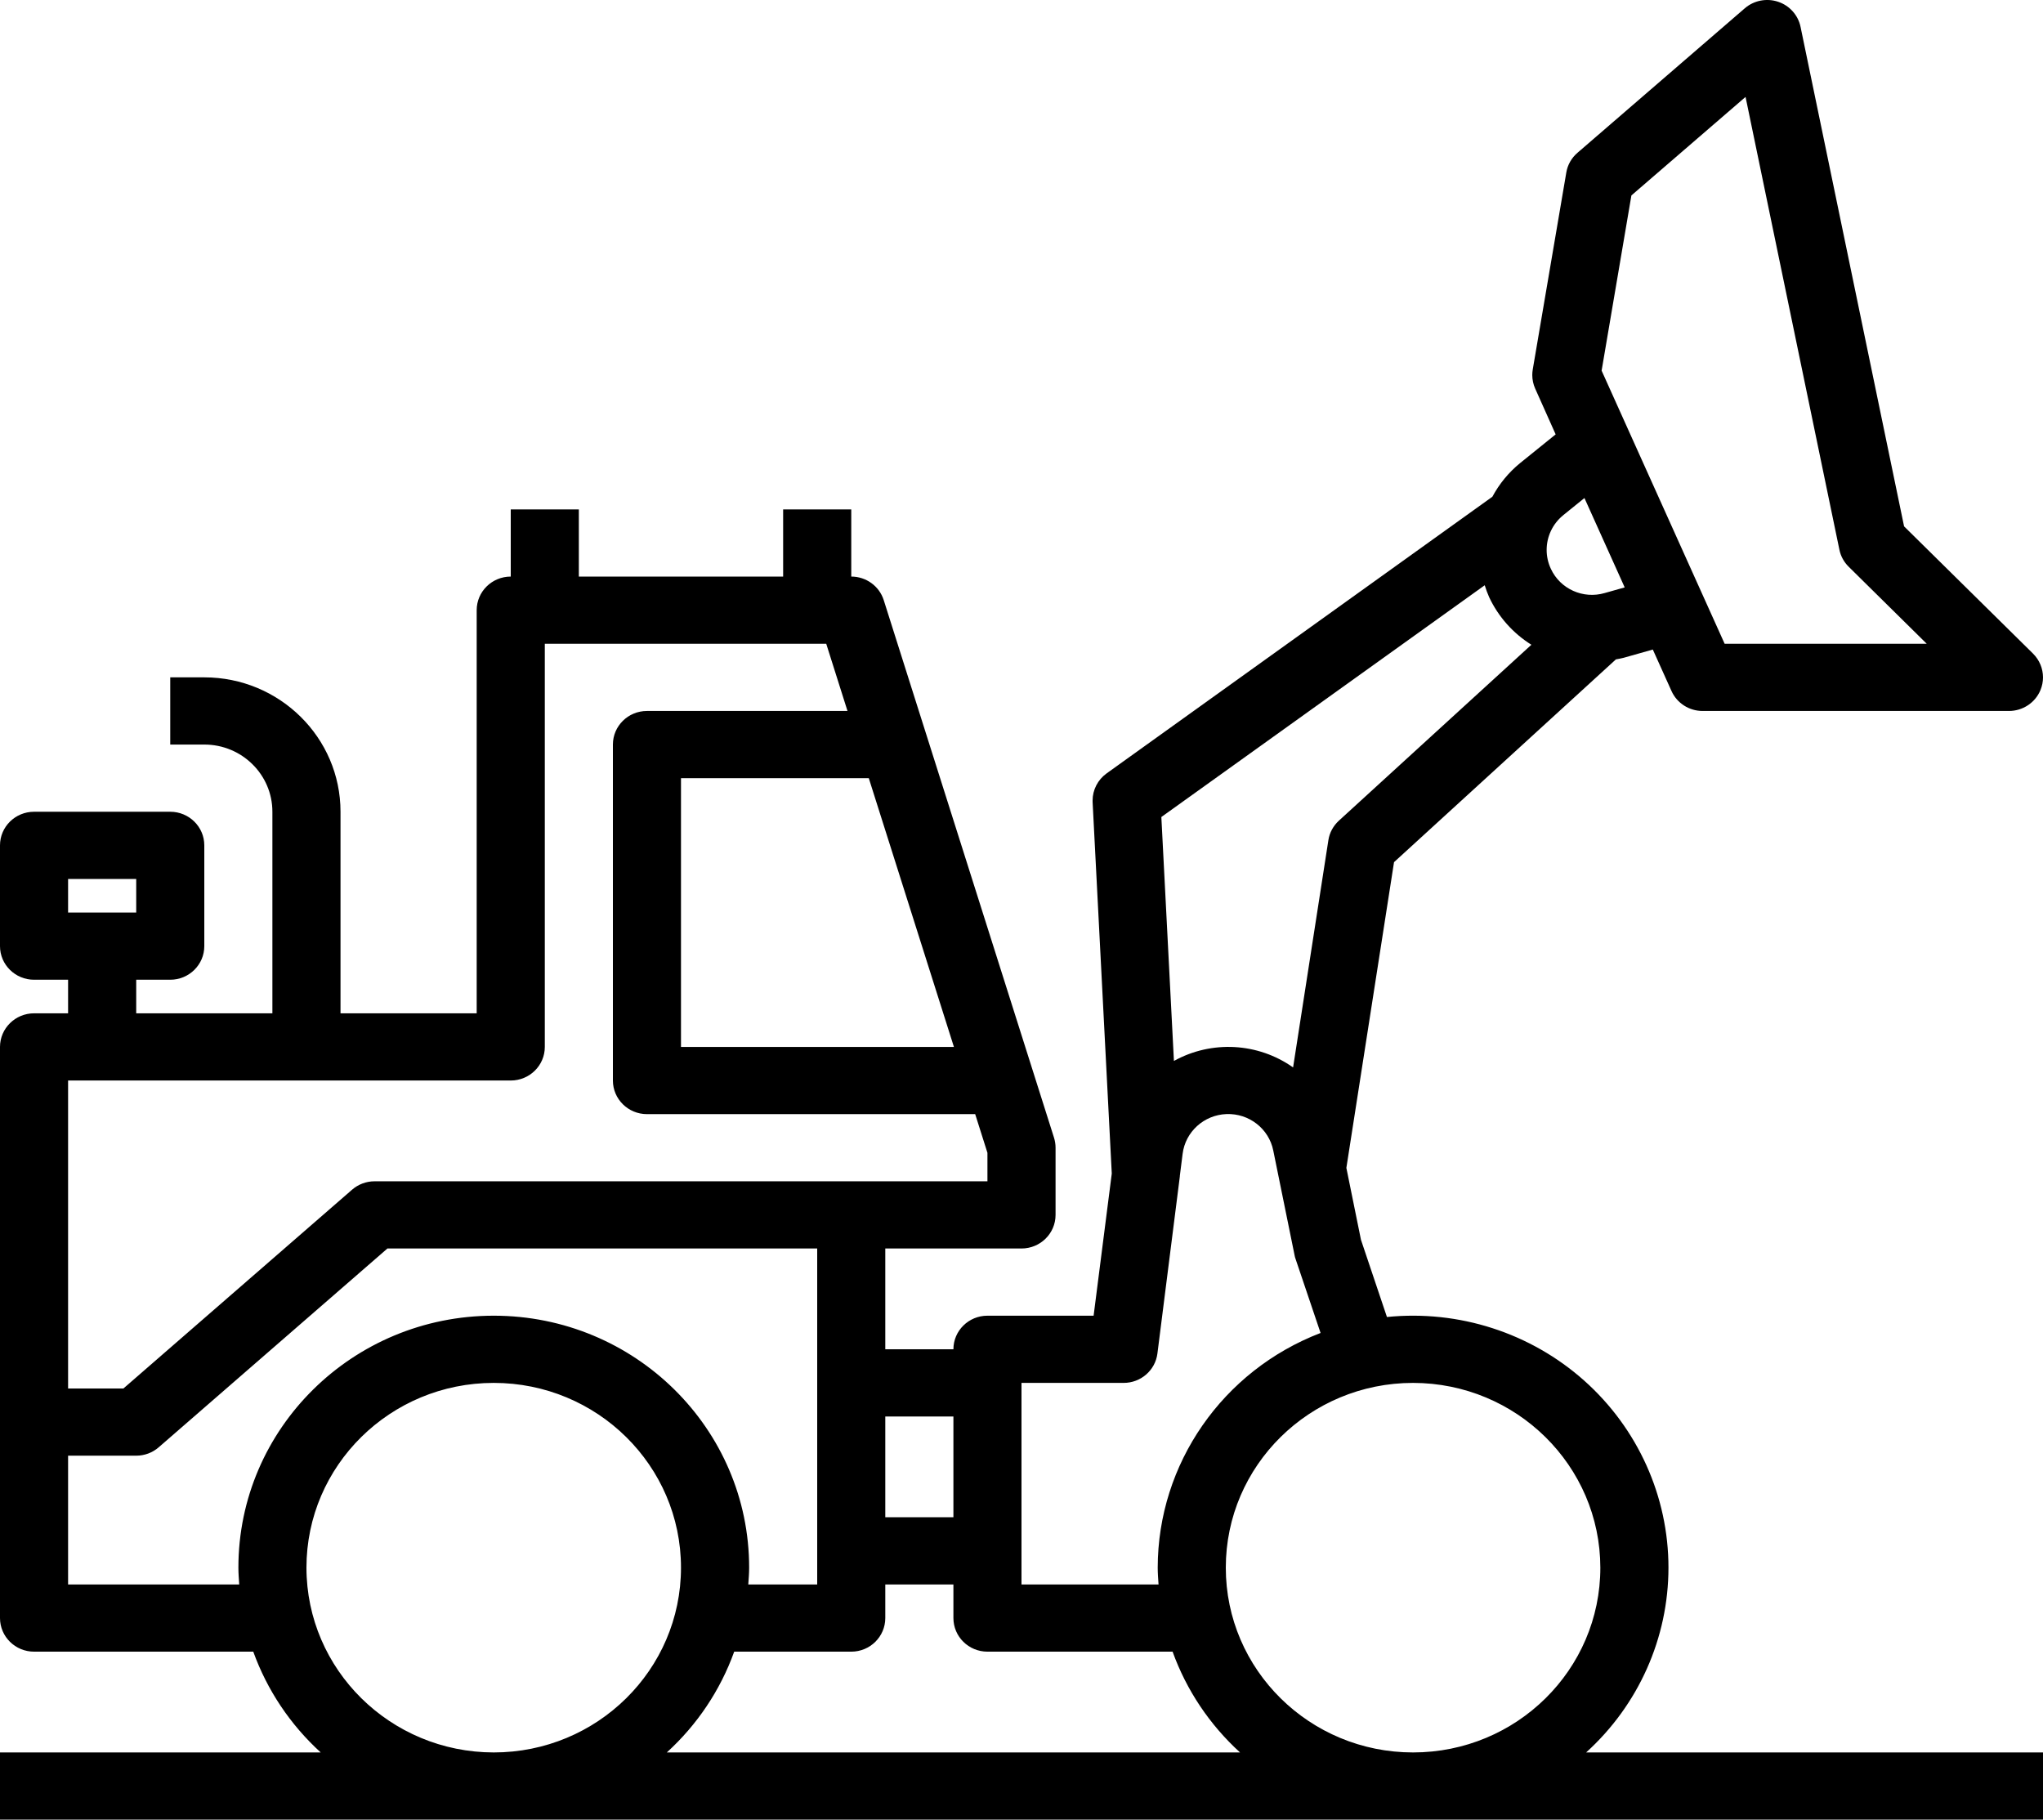 <svg width="64" height="57" viewBox="0 0 64 57" fill="none" xmlns="http://www.w3.org/2000/svg" xmlns:xlink="http://www.w3.org/1999/xlink">
	<desc>
			Created with Pixso.
	</desc>
	<defs/>
	<path id="Shape" d="M49.627 43.247C51.307 44.744 52.267 46.873 52.267 49.107C52.266 51.307 51.331 53.407 49.688 54.895L64 54.895L64 57L0 57L0 54.895L10.047 54.895C9.094 54.027 8.369 52.944 7.934 51.738L1.067 51.738C0.478 51.738 0 51.267 0 50.685L0 32.795C0 32.214 0.478 31.742 1.067 31.742L2.133 31.742L2.133 30.69L1.067 30.69C0.478 30.69 0 30.219 0 29.638L0 26.48C0 25.899 0.478 25.428 1.067 25.428L5.333 25.428C5.922 25.428 6.4 25.899 6.4 26.48L6.4 29.638C6.4 30.219 5.922 30.69 5.333 30.69L4.267 30.69L4.267 31.742L8.533 31.742L8.533 25.428C8.533 24.266 7.578 23.323 6.4 23.323L5.333 23.323L5.333 21.218L6.4 21.218C8.756 21.218 10.667 23.104 10.667 25.428L10.667 31.742L14.933 31.742L14.933 19.114C14.933 18.532 15.411 18.061 16 18.061L16 15.957L18.133 15.957L18.133 18.061L24.533 18.061L24.533 15.957L26.667 15.957L26.667 18.061C27.132 18.061 27.544 18.359 27.684 18.798L33.018 35.636C33.05 35.738 33.067 35.845 33.067 35.952L33.067 38.057C33.067 38.638 32.589 39.109 32 39.109L27.733 39.109L27.733 42.266L29.867 42.266C29.867 41.685 30.344 41.214 30.933 41.214L34.259 41.214L34.828 36.761L34.228 25.132C34.227 25.114 34.227 25.096 34.227 25.078C34.227 24.742 34.39 24.425 34.667 24.226L46.751 15.56C46.967 15.156 47.261 14.799 47.617 14.508L48.733 13.607L48.093 12.175C48.032 12.04 48.001 11.894 48.001 11.748C48.001 11.69 48.006 11.631 48.016 11.572L49.067 5.403C49.107 5.163 49.231 4.946 49.417 4.786L54.658 0.26C54.944 0.013 55.342 -0.065 55.702 0.055C56.062 0.175 56.329 0.475 56.405 0.842L59.648 16.488L63.688 20.474C63.891 20.676 64 20.945 64 21.219C64 21.355 63.973 21.491 63.919 21.621C63.754 22.014 63.365 22.271 62.933 22.271L53.333 22.271C52.915 22.27 52.535 22.027 52.364 21.65L51.777 20.347L50.86 20.606C50.78 20.628 50.7 20.639 50.621 20.655L43.67 27.007L42.177 36.584L42.634 38.835L43.448 41.255C45.701 41.027 47.946 41.751 49.627 43.247ZM2.133 27.533L4.267 27.533L4.267 28.585L2.133 28.585L2.133 27.533ZM50.133 49.107C50.133 52.304 47.507 54.895 44.267 54.895C41.027 54.895 38.4 52.304 38.4 49.107C38.4 45.91 41.027 43.319 44.267 43.319C47.505 43.323 50.129 45.912 50.133 49.107ZM51.106 6.122L54.682 3.036L57.622 17.22C57.663 17.422 57.765 17.608 57.913 17.753L60.358 20.166L54.027 20.166L53.346 18.655L51.071 13.604L50.173 11.61L51.106 6.122ZM48.973 16.136L49.635 15.601L50.896 18.4L50.269 18.577C49.595 18.773 48.877 18.451 48.584 17.82C48.494 17.629 48.451 17.427 48.451 17.226C48.451 16.814 48.634 16.41 48.974 16.136L48.973 16.136ZM46.511 18.333C46.55 18.461 46.597 18.586 46.651 18.709C46.938 19.32 47.397 19.836 47.973 20.197L41.941 25.709C41.765 25.871 41.648 26.086 41.613 26.322L40.508 33.437C39.409 32.66 37.953 32.581 36.775 33.234L36.381 25.593L46.511 18.333ZM35.2 43.319C35.738 43.319 36.192 42.924 36.258 42.397L36.96 36.853L36.96 36.835L37.047 36.145C37.133 35.453 37.716 34.924 38.422 34.898C39.128 34.872 39.749 35.355 39.887 36.04L40.553 39.313C40.56 39.356 40.571 39.399 40.587 39.44L41.369 41.755C38.296 42.935 36.271 45.854 36.267 49.107C36.267 49.285 36.282 49.459 36.293 49.633L32 49.633L32 43.319L35.2 43.319ZM29.867 44.371L29.867 47.528L27.733 47.528L27.733 44.371L29.867 44.371ZM29.883 32.795L21.333 32.795L21.333 24.376L27.216 24.376L29.883 32.795ZM16 33.847C16.589 33.847 17.067 33.376 17.067 32.795L17.067 20.166L25.883 20.166L26.549 22.271L20.267 22.271C19.678 22.271 19.2 22.742 19.2 23.323L19.2 33.847C19.2 34.428 19.678 34.9 20.267 34.9L30.549 34.9L30.933 36.112L30.933 37.004L11.733 37.004C11.473 37.004 11.223 37.098 11.028 37.268L3.865 43.495L2.133 43.495L2.133 33.847L16 33.847ZM2.133 49.633L2.133 45.599L4.267 45.599C4.527 45.599 4.777 45.506 4.972 45.336L12.137 39.109L25.6 39.109L25.6 49.633L23.441 49.633C23.453 49.459 23.468 49.285 23.468 49.107C23.468 44.748 19.886 41.214 15.468 41.214C11.05 41.214 7.468 44.748 7.468 49.107C7.468 49.285 7.483 49.459 7.494 49.633L2.133 49.633ZM9.6 49.107C9.6 45.91 12.227 43.319 15.467 43.319C18.707 43.319 21.333 45.91 21.333 49.107C21.333 52.304 18.707 54.895 15.467 54.895C12.228 54.891 9.604 52.302 9.6 49.107ZM20.889 54.895C21.842 54.027 22.566 52.944 23 51.738L26.667 51.738C27.256 51.738 27.733 51.267 27.733 50.685L27.733 49.633L29.867 49.633L29.867 50.685C29.867 51.267 30.344 51.738 30.933 51.738L36.733 51.738C37.168 52.944 37.893 54.027 38.846 54.895L20.889 54.895Z" clip-rule="evenodd" fill="#000000" fill-opacity="1" fill-rule="evenodd"/>
</svg>
